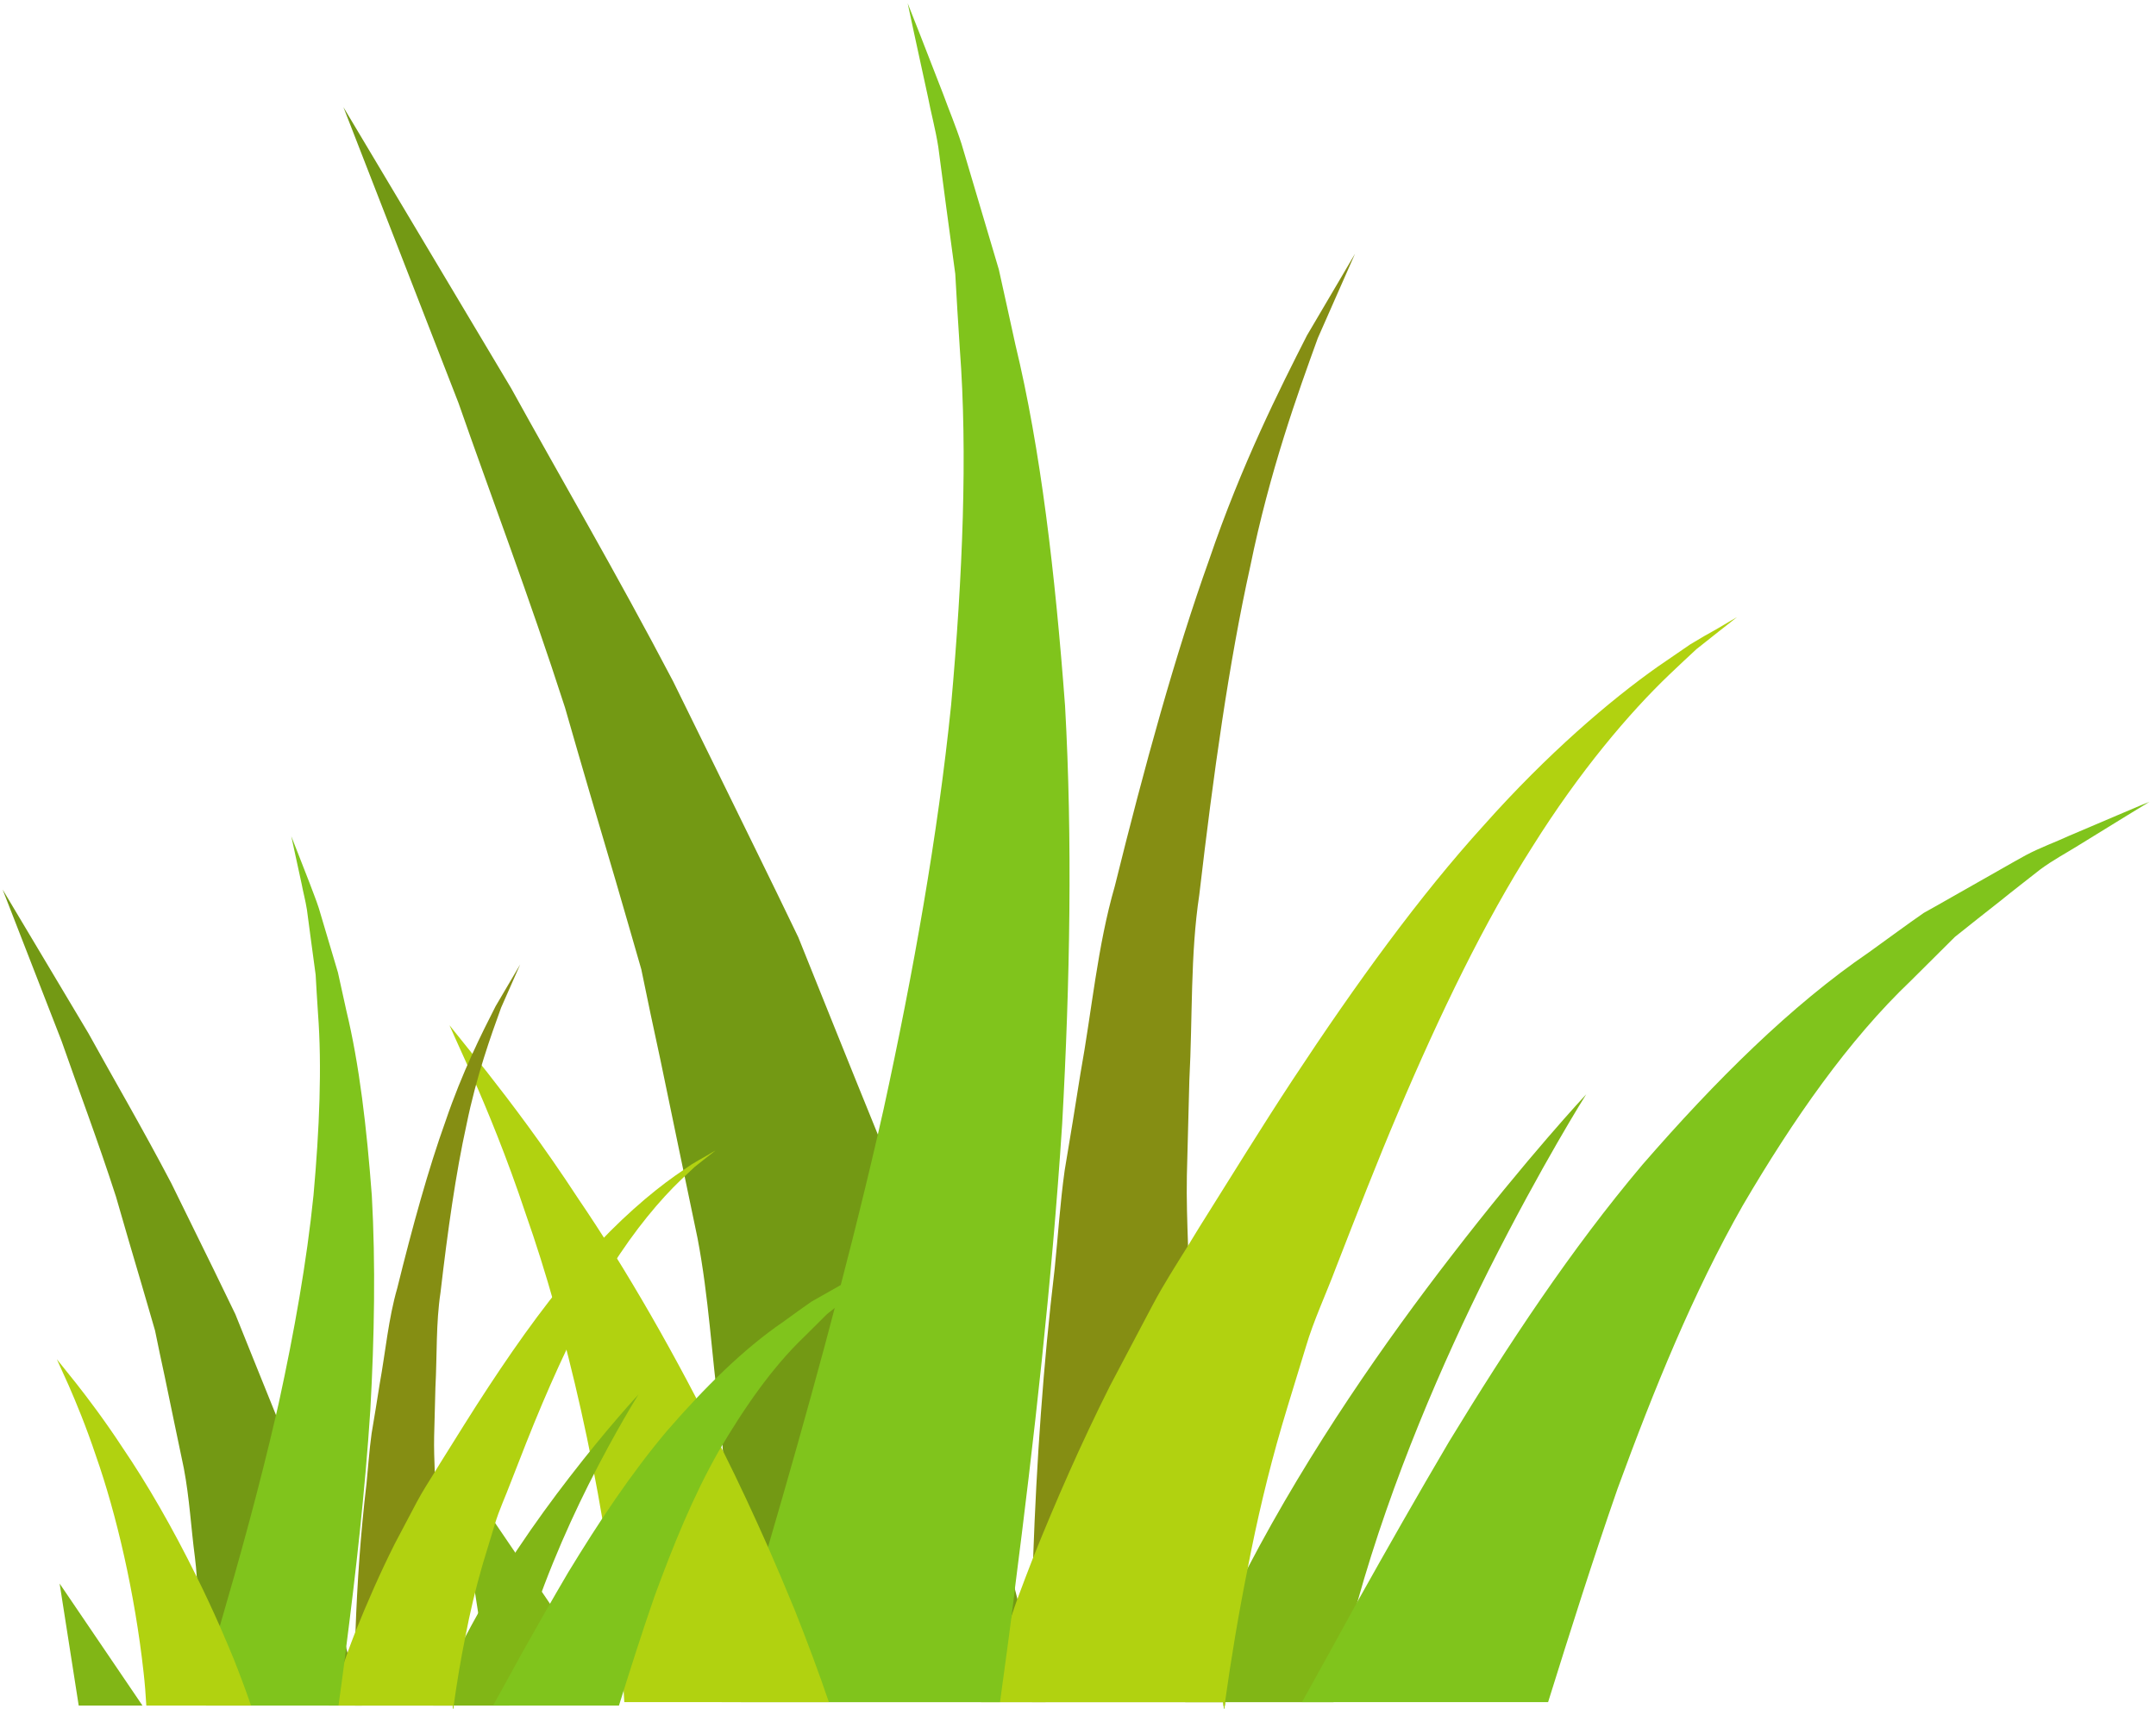 <svg width="186" height="148" viewBox="0 0 186 148" fill="none" xmlns="http://www.w3.org/2000/svg">
<path d="M105.539 146.872C105.539 147.064 105.571 147.282 105.608 147.472C105.641 147.282 105.683 147.09 105.683 146.872H105.539Z" fill="#81B616"/>
<path d="M88.989 142.5C88.989 143.976 88.989 145.451 89.026 146.87H105.539C105.251 144.987 105.001 143.046 104.746 141.078C103.499 131.108 102.712 120.427 102.57 109.745C102.57 108.98 102.536 108.217 102.494 107.478C102.425 105.456 102.353 103.436 102.392 101.441C102.464 98.681 102.535 95.95 102.606 93.219C102.893 87.782 102.681 82.371 103.464 77.21C104.676 66.803 106.034 57.101 107.859 48.882C109.54 40.632 111.972 33.912 113.684 29.185C115.723 24.568 116.9 21.891 116.9 21.891C116.9 21.891 115.399 24.459 112.755 28.939C110.434 33.502 107.109 40.084 104.321 48.28C101.394 56.45 98.744 66.09 96.173 76.473C94.673 81.663 94.209 87.124 93.209 92.645C92.779 95.403 92.314 98.216 91.848 101.002C91.455 103.817 91.278 106.633 90.991 109.444C89.99 117.831 89.42 126.245 89.133 134.385C89.06 137.117 89.025 139.848 88.989 142.5Z" fill="#858E13"/>
<path d="M102.249 146.875H105.539C105.539 147.067 105.572 147.285 105.608 147.474C105.642 147.284 105.684 147.093 105.684 146.875H115.048C115.223 145.945 115.4 145.017 115.612 144.09C116.045 142.121 116.548 140.155 117.118 138.187C120.083 127.588 124.515 117.424 128.409 109.64C133.056 100.407 136.845 94.423 136.845 94.423C136.845 94.423 131.805 99.806 125.161 108.437C119.657 115.568 113.074 124.911 107.647 135.291C106.608 137.177 105.685 139.117 104.748 141.083C104.644 141.327 104.503 141.602 104.395 141.847C103.643 143.486 102.894 145.18 102.249 146.875Z" fill="#81B616"/>
<path d="M112.324 146.87H133.556C135.45 140.807 137.416 134.577 139.557 128.43C142.669 119.932 146.065 111.548 150.354 104.009C154.712 96.578 159.468 89.748 164.863 84.612C166.184 83.301 167.434 82.046 168.652 80.842C170.011 79.749 171.335 78.712 172.549 77.756C173.761 76.772 174.942 75.871 176.012 75.024C177.119 74.205 178.264 73.602 179.264 72.976C182.766 70.817 184.946 69.477 185.448 69.179C184.876 69.394 182.412 70.462 178.481 72.128C177.37 72.647 176.05 73.112 174.763 73.795C173.473 74.503 172.118 75.296 170.653 76.118C169.187 76.936 167.652 77.839 165.972 78.767C164.47 79.805 162.933 80.952 161.256 82.155C154.499 86.77 147.997 93.244 141.705 100.486C135.524 107.806 130.09 116.055 125.016 124.388C122.296 129.004 119.656 133.649 117.118 138.183C115.509 141.134 113.897 144.028 112.324 146.87Z" fill="#80C41C"/>
<path d="M29.627 9.245C29.627 9.245 33.595 19.462 39.56 34.785C42.242 42.49 45.638 51.424 48.747 61.066C50.14 65.929 51.608 70.928 53.11 75.981C53.859 78.522 54.575 81.062 55.324 83.632C55.858 86.226 56.397 88.821 56.967 91.417C58.041 96.58 59.11 101.771 60.18 106.854C61.148 111.934 61.397 116.957 62.04 121.796C62.184 122.915 62.294 124.063 62.362 125.183C62.72 128.87 62.825 132.557 63.112 136.028C63.256 138.185 63.4 140.345 63.581 142.446C63.719 143.947 63.83 145.423 63.932 146.872H90.203C90.169 146.679 90.133 146.491 90.06 146.298C89.701 145.068 89.345 143.811 88.988 142.502C88.596 141.053 88.202 139.525 87.771 137.967C87.7 137.692 87.632 137.393 87.557 137.119C87.557 137.092 87.557 137.065 87.557 137.065C87.271 136.001 87.02 134.881 86.738 133.76C85.52 129.225 84.557 124.553 82.982 119.472C81.411 114.472 80.159 109.227 78.194 104.092C77.372 102.043 76.553 99.968 75.732 97.891C74.478 94.805 73.227 91.719 71.977 88.603C70.941 86.008 69.902 83.442 68.869 80.871C67.651 78.331 66.438 75.845 65.219 73.359C62.792 68.39 60.397 63.526 58.074 58.799C53.179 49.456 48.175 40.905 44.099 33.503C35.416 18.943 29.627 9.245 29.627 9.245Z" fill="#739914"/>
<path d="M84.628 146.874H105.539C105.539 147.066 105.572 147.284 105.608 147.473C105.642 147.284 105.684 147.092 105.684 146.874C106.214 143.078 106.86 139.199 107.647 135.291C108.429 131.222 109.397 127.094 110.579 123.053C111.253 120.758 111.973 118.491 112.655 116.224C113.329 113.93 114.4 111.662 115.258 109.368C117.046 104.777 118.794 100.27 120.62 95.981C124.263 87.403 128.087 79.508 132.199 73.062C136.27 66.561 140.563 61.506 144.026 58.199C144.884 57.381 145.672 56.642 146.353 56.015C147.103 55.415 147.743 54.921 148.247 54.513C149.284 53.691 149.85 53.256 149.85 53.256C149.85 53.256 149.209 53.612 148.028 54.321C147.421 54.649 146.67 55.086 145.814 55.605C145.028 56.152 144.061 56.808 143.026 57.518C138.918 60.414 133.482 65.055 128.016 71.203C122.476 77.297 116.974 84.891 111.541 93.139C108.826 97.263 106.178 101.581 103.464 105.898C103.143 106.418 102.821 106.963 102.495 107.483C101.462 109.15 100.39 110.814 99.462 112.565C98.21 114.912 96.992 117.262 95.743 119.612C93.275 124.529 91.097 129.5 89.134 134.389C88.667 135.592 88.204 136.795 87.772 137.97C87.597 138.461 87.416 138.954 87.272 139.418C86.314 141.931 85.45 144.416 84.628 146.874Z" fill="#B1D210"/>
<path d="M62.258 146.869H86.272C86.595 144.438 86.953 141.952 87.272 139.412C87.381 138.647 87.453 137.881 87.558 137.115C87.558 137.089 87.558 137.062 87.558 137.062C89.169 124.496 90.739 110.782 91.634 96.987C92.314 84.721 92.528 72.428 91.885 60.927C91.027 49.453 89.778 38.744 87.597 29.73C87.094 27.463 86.633 25.303 86.171 23.256C85.559 21.206 84.989 19.267 84.451 17.463C83.919 15.66 83.413 13.969 82.951 12.412C82.45 10.854 81.843 9.434 81.379 8.147C79.663 3.696 78.555 0.911 78.305 0.281C78.447 0.938 79.055 3.806 80.056 8.366C80.301 9.68 80.698 11.099 80.948 12.683C81.163 14.268 81.379 15.989 81.625 17.817C81.876 19.649 82.13 21.589 82.412 23.636C82.518 25.686 82.662 27.843 82.805 30.112C83.485 39.099 83.056 49.645 82.055 60.818C80.913 72.019 78.8 83.901 76.23 95.704C76.053 96.439 75.909 97.15 75.733 97.888C72.909 110.1 69.548 122.23 66.259 133.485C65.364 136.543 64.475 139.523 63.582 142.443C63.151 143.919 62.721 145.42 62.258 146.869Z" fill="#80C41C"/>
<path d="M39.242 126.3L42.456 146.872H53.214L39.242 126.3Z" fill="#81B616"/>
<path d="M38.776 88.465C38.776 88.465 39.49 90.075 40.779 92.918C42.026 95.759 43.712 99.802 45.356 104.748C48.821 114.579 51.93 127.939 53.397 141.243C53.61 143.126 53.754 145.013 53.86 146.871H71.51C70.617 144.247 69.621 141.598 68.584 138.976C67.834 137.146 67.047 135.286 66.26 133.486C65.009 130.671 63.721 127.883 62.364 125.181C58.325 116.955 53.963 109.417 49.891 103.436C46.858 98.791 44.032 95.075 41.995 92.48C39.956 89.94 38.776 88.465 38.776 88.465Z" fill="#B1D210"/>
<path d="M39.063 147.162C39.063 147.261 39.08 147.373 39.098 147.468C39.114 147.373 39.139 147.273 39.139 147.162H39.063Z" fill="#81B616"/>
<path d="M30.596 144.93C30.596 145.684 30.596 146.439 30.613 147.166H39.063C38.919 146.202 38.785 145.21 38.658 144.202C38.019 139.1 37.617 133.637 37.544 128.17C37.544 127.779 37.528 127.389 37.508 127.011C37.47 125.975 37.432 124.944 37.454 123.922C37.49 122.51 37.528 121.112 37.564 119.714C37.712 116.931 37.602 114.164 38.004 111.524C38.622 106.199 39.319 101.237 40.249 97.03C41.111 92.809 42.354 89.372 43.23 86.95C44.273 84.589 44.876 83.219 44.876 83.219C44.876 83.219 44.109 84.534 42.756 86.826C41.565 89.16 39.869 92.53 38.443 96.723C36.942 100.9 35.587 105.835 34.272 111.148C33.505 113.804 33.266 116.598 32.755 119.421C32.533 120.831 32.299 122.272 32.057 123.698C31.856 125.139 31.765 126.579 31.619 128.017C31.107 132.309 30.815 136.612 30.668 140.776C30.63 142.174 30.614 143.571 30.596 144.93Z" fill="#858E13"/>
<path d="M37.38 147.166H39.063C39.063 147.265 39.08 147.377 39.098 147.472C39.114 147.377 39.139 147.277 39.139 147.166H43.93C44.018 146.691 44.109 146.215 44.22 145.741C44.436 144.733 44.696 143.728 44.986 142.72C46.502 137.298 48.775 132.1 50.767 128.116C53.141 123.39 55.081 120.33 55.081 120.33C55.081 120.33 52.502 123.084 49.102 127.499C46.285 131.149 42.92 135.925 40.143 141.239C39.61 142.204 39.139 143.197 38.659 144.202C38.608 144.327 38.533 144.468 38.479 144.593C38.093 145.431 37.712 146.298 37.38 147.166Z" fill="#81B616"/>
<path d="M42.535 147.167H53.398C54.367 144.064 55.376 140.876 56.471 137.73C58.062 133.384 59.798 129.095 61.993 125.236C64.225 121.433 66.654 117.941 69.415 115.313C70.093 114.64 70.732 113.998 71.354 113.384C72.051 112.824 72.727 112.292 73.345 111.805C73.969 111.301 74.574 110.84 75.122 110.407C75.688 109.989 76.275 109.679 76.788 109.359C78.575 108.254 79.694 107.568 79.95 107.416C79.655 107.526 78.394 108.073 76.384 108.924C75.816 109.192 75.138 109.428 74.482 109.778C73.823 110.141 73.129 110.547 72.379 110.968C71.629 111.386 70.841 111.848 69.986 112.324C69.217 112.854 68.43 113.44 67.57 114.055C64.115 116.418 60.789 119.729 57.569 123.434C54.404 127.18 51.623 131.4 49.028 135.662C47.638 138.025 46.285 140.401 44.985 142.721C44.167 144.232 43.341 145.711 42.535 147.167Z" fill="#80C41C"/>
<path d="M0.225 76.751C0.225 76.751 2.255 81.978 5.308 89.817C6.678 93.76 8.416 98.329 10.008 103.263C10.722 105.753 11.471 108.311 12.237 110.896C12.624 112.197 12.989 113.497 13.375 114.809C13.646 116.137 13.924 117.466 14.214 118.793C14.763 121.434 15.309 124.09 15.859 126.692C16.352 129.291 16.483 131.861 16.811 134.335C16.884 134.908 16.937 135.496 16.976 136.068C17.155 137.955 17.212 139.842 17.36 141.618C17.435 142.721 17.503 143.827 17.599 144.902C17.668 145.669 17.725 146.425 17.779 147.167H31.219C31.202 147.067 31.182 146.972 31.144 146.874C30.965 146.243 30.78 145.6 30.597 144.931C30.397 144.19 30.194 143.408 29.977 142.61C29.939 142.469 29.9 142.316 29.866 142.176C29.866 142.161 29.866 142.148 29.866 142.148C29.717 141.604 29.591 141.03 29.447 140.457C28.822 138.136 28.33 135.746 27.524 133.147C26.721 130.589 26.081 127.905 25.073 125.278C24.655 124.229 24.236 123.167 23.812 122.105C23.172 120.526 22.533 118.946 21.895 117.354C21.359 116.025 20.833 114.713 20.303 113.398C19.68 112.099 19.057 110.826 18.438 109.554C17.194 107.011 15.97 104.522 14.781 102.104C12.275 97.324 9.716 92.95 7.629 89.16C3.189 81.714 0.225 76.751 0.225 76.751Z" fill="#739914"/>
<path d="M28.365 147.167H39.064C39.064 147.266 39.081 147.377 39.099 147.472C39.114 147.377 39.14 147.277 39.14 147.167C39.411 145.224 39.737 143.24 40.144 141.239C40.541 139.157 41.038 137.046 41.641 134.976C41.99 133.803 42.354 132.646 42.702 131.485C43.052 130.312 43.596 129.151 44.037 127.977C44.95 125.627 45.846 123.321 46.778 121.126C48.644 116.738 50.599 112.698 52.703 109.401C54.785 106.074 56.984 103.486 58.754 101.795C59.194 101.377 59.599 101.001 59.942 100.678C60.327 100.371 60.658 100.12 60.915 99.909C61.444 99.491 61.736 99.266 61.736 99.266C61.736 99.266 61.408 99.448 60.805 99.811C60.495 99.979 60.108 100.202 59.674 100.466C59.267 100.748 58.772 101.082 58.247 101.446C56.143 102.93 53.358 105.305 50.561 108.448C47.73 111.568 44.912 115.451 42.138 119.674C40.747 121.783 39.391 123.992 38.005 126.2C37.84 126.467 37.672 126.744 37.508 127.012C36.978 127.867 36.43 128.716 35.954 129.613C35.314 130.814 34.69 132.017 34.052 133.216C32.788 135.733 31.677 138.275 30.67 140.778C30.431 141.394 30.194 142.009 29.977 142.61C29.885 142.862 29.792 143.116 29.716 143.351C29.226 144.637 28.787 145.909 28.365 147.167Z" fill="#B1D210"/>
<path d="M16.922 147.163H29.203C29.373 145.918 29.555 144.647 29.717 143.346C29.775 142.955 29.812 142.562 29.865 142.172C29.865 142.157 29.865 142.144 29.865 142.144C30.689 135.714 31.494 128.698 31.95 121.639C32.3 115.365 32.407 109.074 32.079 103.188C31.64 97.32 31 91.84 29.885 87.228C29.628 86.067 29.388 84.962 29.155 83.914C28.84 82.866 28.548 81.874 28.274 80.953C28.003 80.03 27.744 79.164 27.507 78.369C27.249 77.57 26.942 76.842 26.705 76.186C25.825 73.907 25.255 72.483 25.129 72.16C25.201 72.497 25.515 73.963 26.028 76.298C26.151 76.969 26.354 77.696 26.481 78.507C26.592 79.317 26.704 80.198 26.83 81.134C26.958 82.072 27.088 83.063 27.231 84.109C27.285 85.159 27.36 86.263 27.433 87.423C27.783 92.022 27.559 97.417 27.046 103.134C26.464 108.866 25.381 114.943 24.066 120.983C23.976 121.359 23.901 121.723 23.811 122.101C22.368 128.348 20.648 134.554 18.965 140.314C18.506 141.877 18.055 143.403 17.597 144.897C17.376 145.651 17.154 146.42 16.922 147.163Z" fill="#80C41C"/>
<path d="M5.144 136.64L6.79 147.166H12.29L5.144 136.64Z" fill="#81B616"/>
<path d="M4.903 117.284C4.903 117.284 5.273 118.106 5.932 119.56C6.566 121.014 7.428 123.084 8.274 125.613C10.044 130.645 11.634 137.479 12.385 144.288C12.495 145.251 12.57 146.216 12.623 147.166H21.656C21.197 145.824 20.688 144.469 20.156 143.127C19.769 142.191 19.366 141.239 18.965 140.318C18.326 138.877 17.667 137.453 16.975 136.068C14.905 131.86 12.676 128.003 10.593 124.944C9.038 122.567 7.592 120.664 6.55 119.338C5.509 118.036 4.903 117.284 4.903 117.284Z" fill="#B1D210"/>
</svg>
